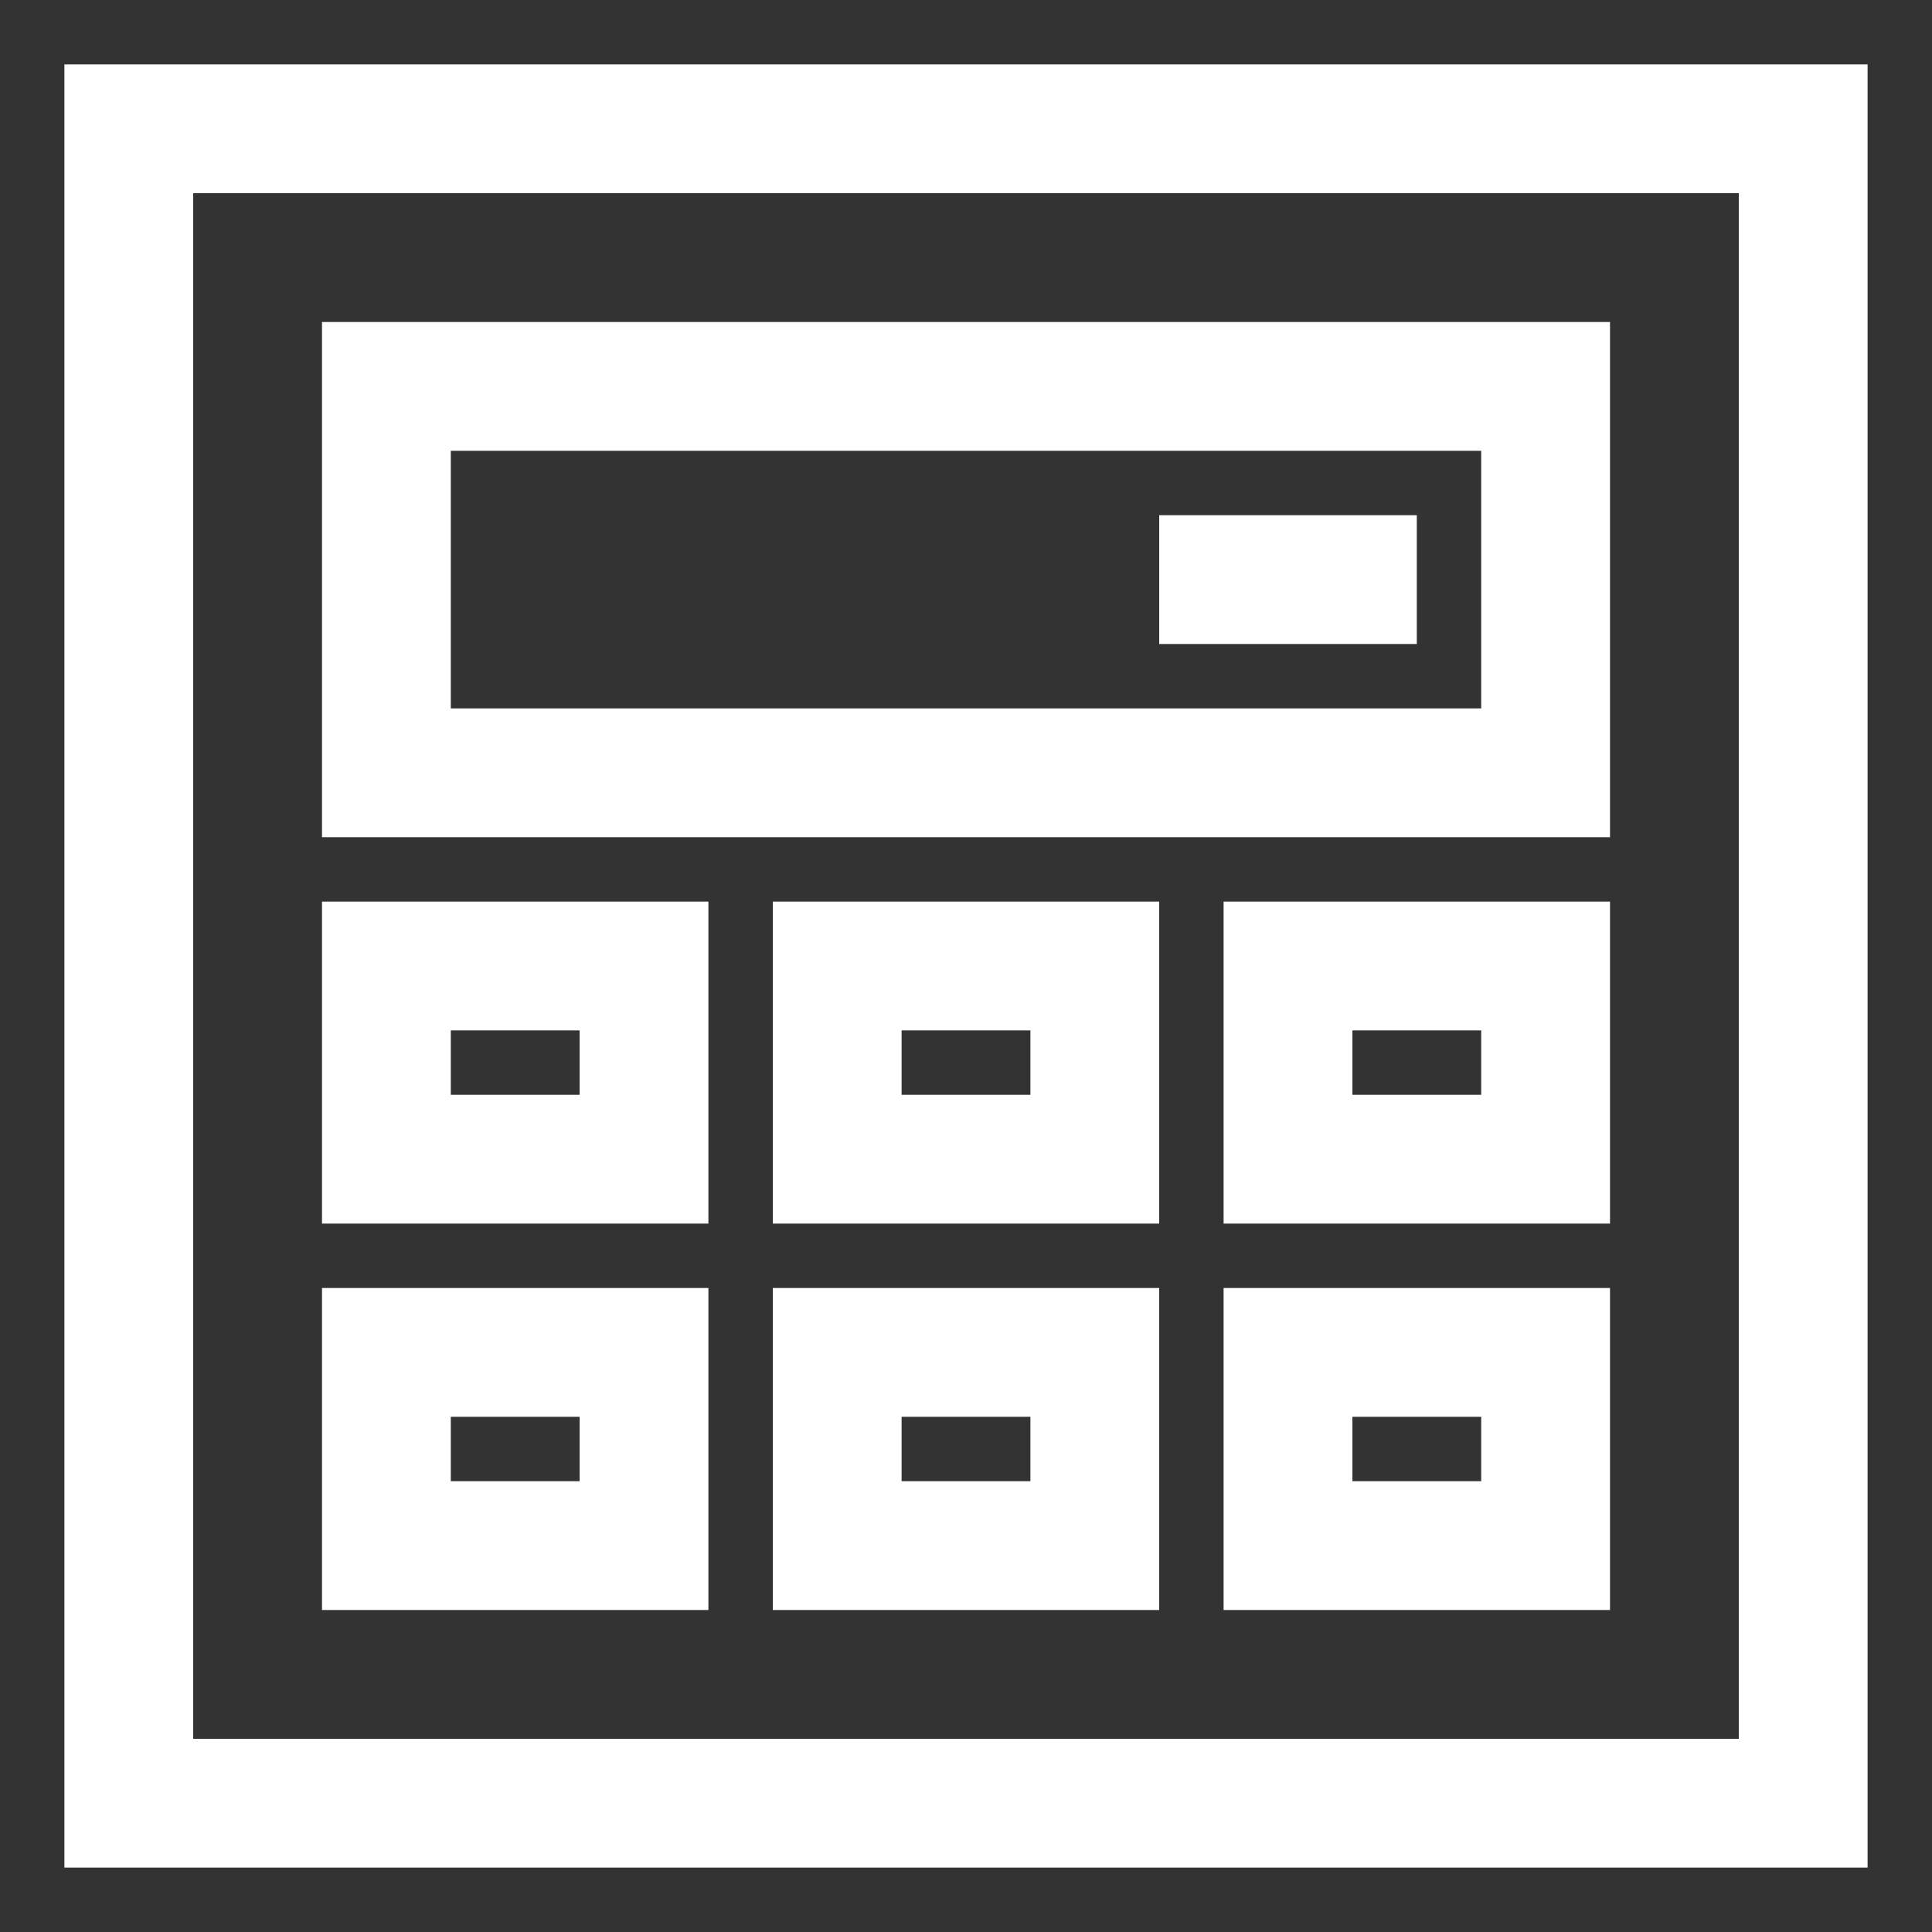 <?xml version="1.0" encoding="iso-8859-1"?>
<!-- Generator: Adobe Illustrator 14.0.0, SVG Export Plug-In . SVG Version: 6.00 Build 43363)  -->
<!DOCTYPE svg PUBLIC "-//W3C//DTD SVG 1.1//EN" "http://www.w3.org/Graphics/SVG/1.1/DTD/svg11.dtd">
<svg version="1.1" id="Layer_1" xmlns="http://www.w3.org/2000/svg" xmlns:xlink="http://www.w3.org/1999/xlink" x="0px" y="0px"
	 width="30px" height="30px" viewBox="0 0 30 30" style="enable-background:new 0 0 30 30;" xml:space="preserve">
<rect x="0" y="0" width="30" height="30" fill="#333333" stroke="none"/>
<path style="fill:#fff" d="M11,20H5v5h6V20z M9,23H7v-1h2V23z M12,25h6v-5h-6V25z M14,22h2v1h-2V22z M19,25h6v-5h-6V25z M21,22h2v1h-2V22z M11,14H5v5
	h6V14z M9,17H7v-1h2V17z M12,19h6v-5h-6V19z M14,16h2v1h-2V16z M19,19h6v-5h-6V19z M21,16h2v1h-2V16z M1,1v28h28V1H1z M27,27H3V3h24
	V27z M25,5H5v8h20V5z M23,11H7V7h16V11z M22,8h-4v2h4V8z"/>
</svg>
